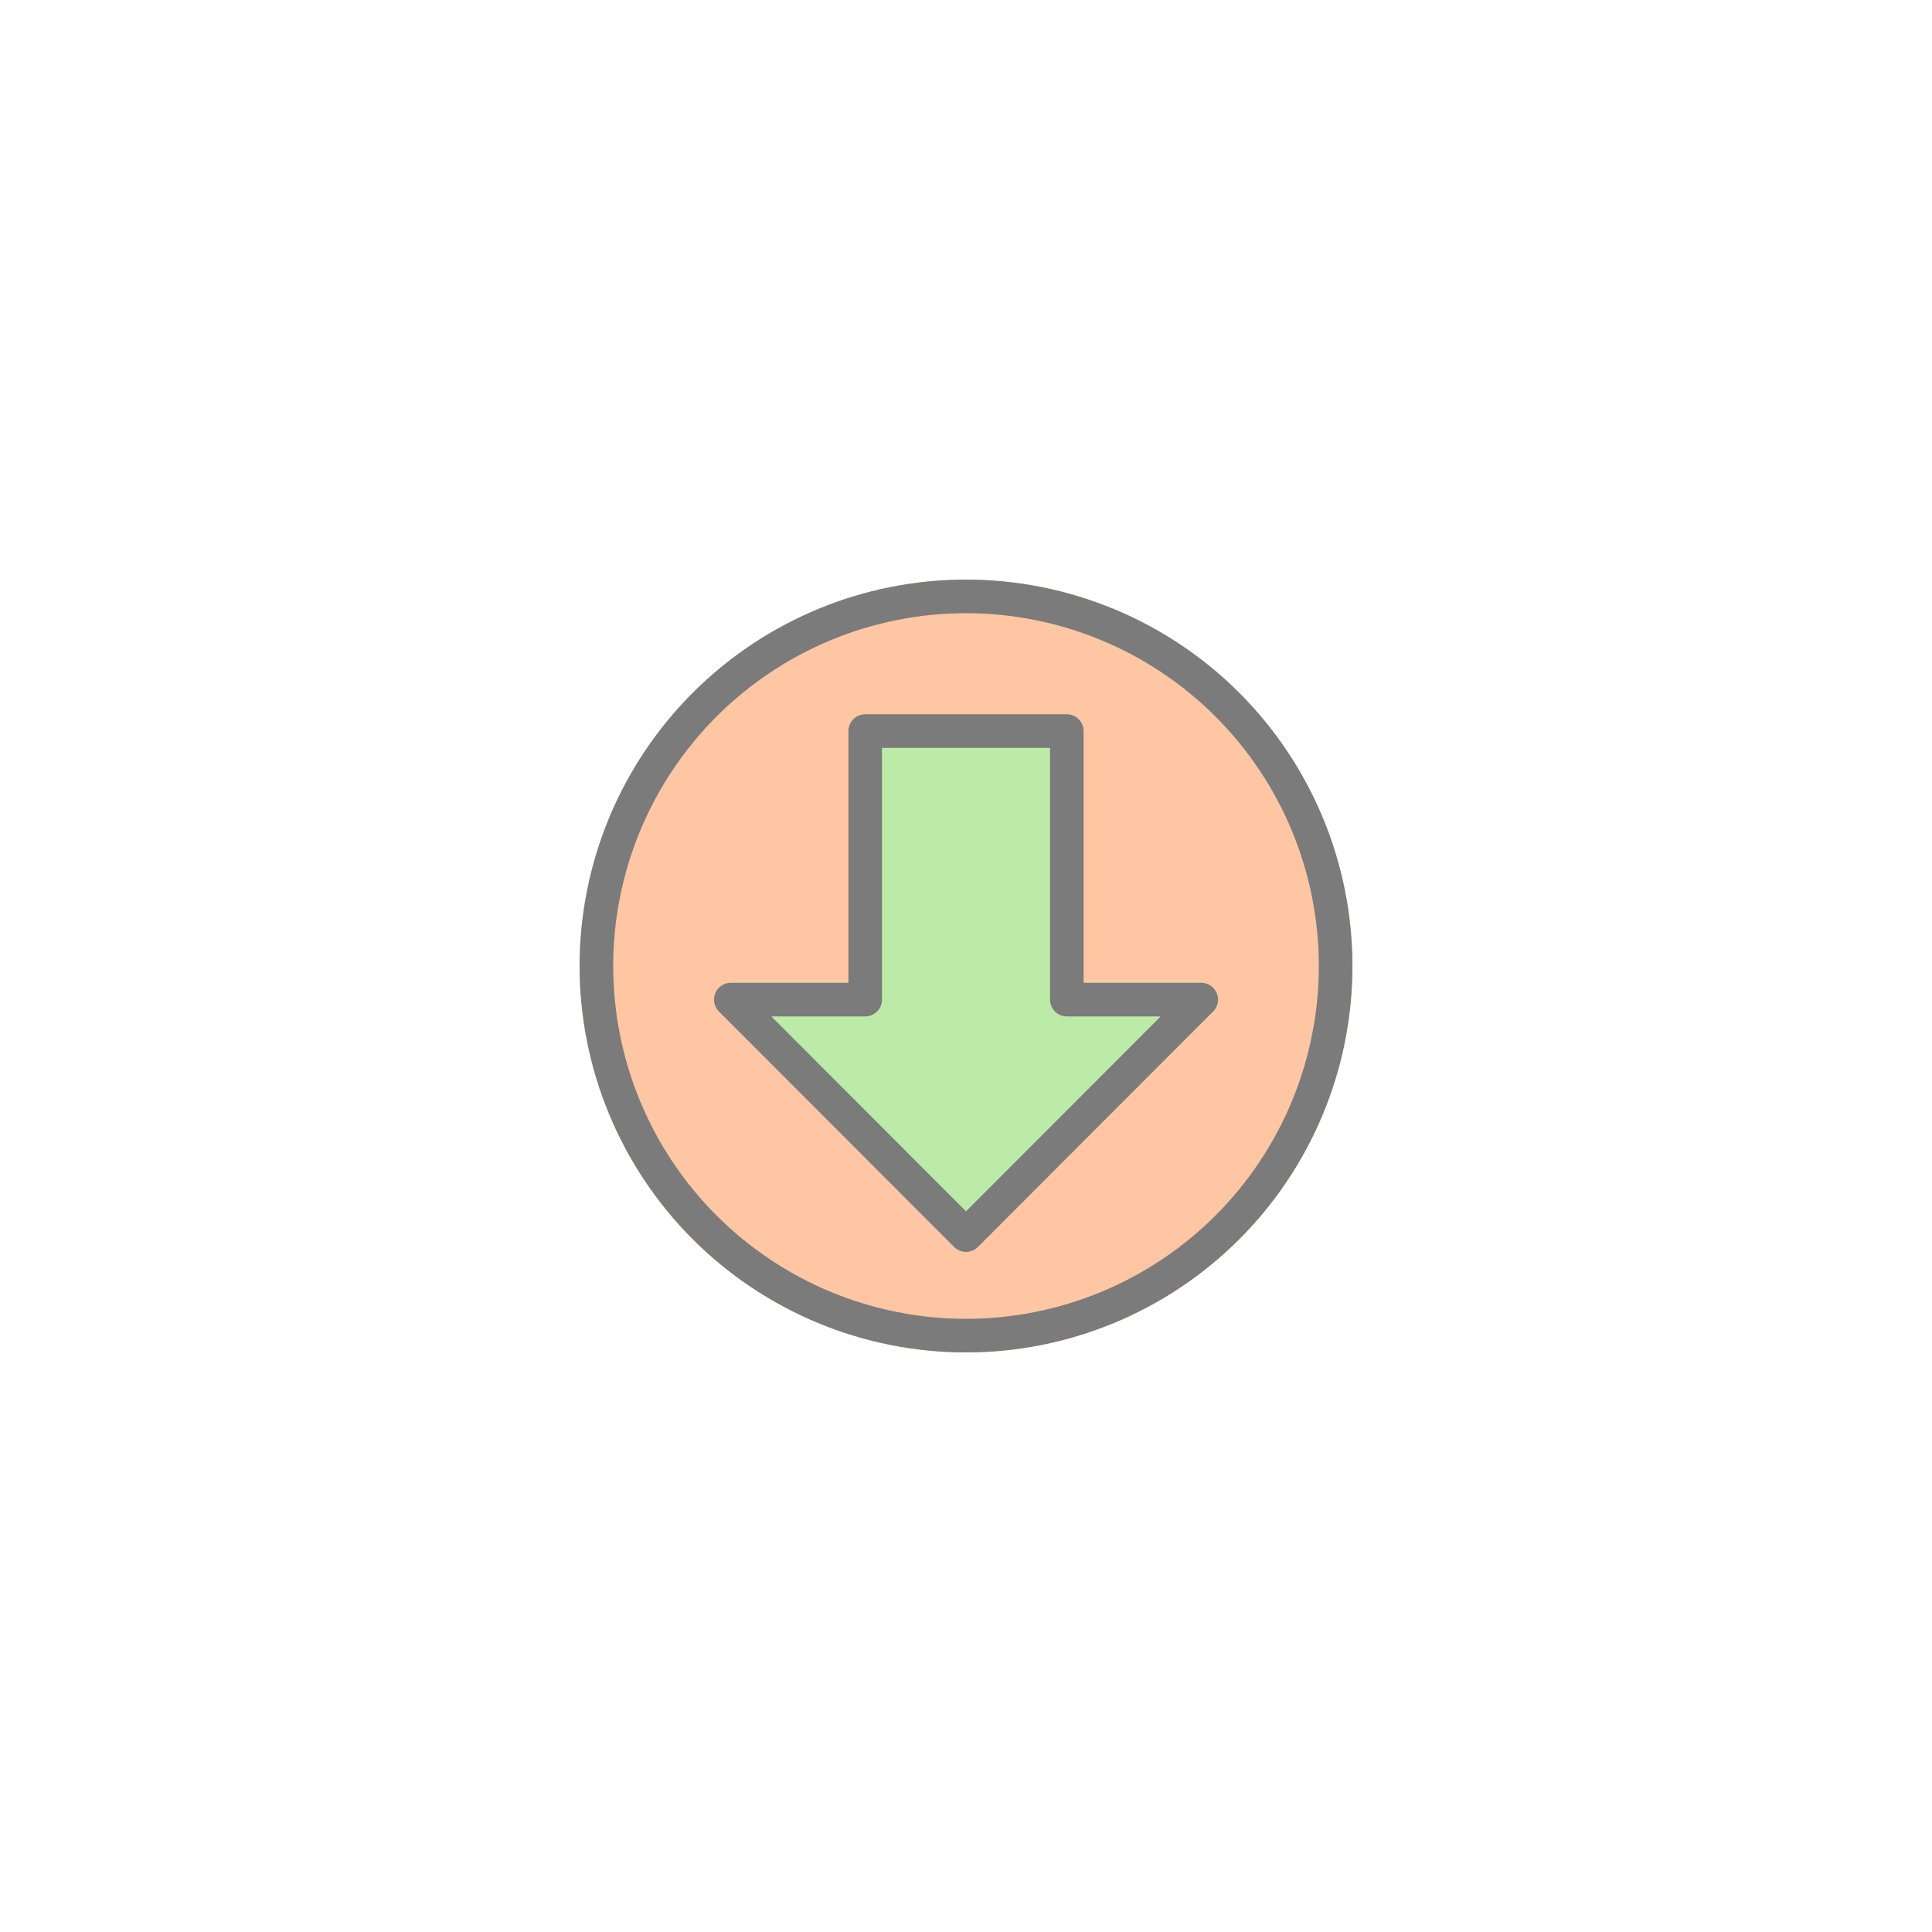 <?xml version="1.0" encoding="UTF-8"?>
<svg xmlns="http://www.w3.org/2000/svg" xmlns:xlink="http://www.w3.org/1999/xlink" width="375pt" height="375pt" viewBox="0 0 375 375" version="1.2">
<defs>
<filter id="alpha" filterUnits="objectBoundingBox" x="0%" y="0%" width="100%" height="100%">
  <feColorMatrix type="matrix" in="SourceGraphic" values="0 0 0 0 1 0 0 0 0 1 0 0 0 0 1 0 0 0 1 0"/>
</filter>
<mask id="mask0">
  <g filter="url(#alpha)">
<rect x="0" y="0" width="375" height="375" style="fill:rgb(0%,0%,0%);fill-opacity:0.518;stroke:none;"/>
  </g>
</mask>
<clipPath id="clip2">
  <path d="M 3.5 3.5 L 153.5 3.5 L 153.5 153.5 L 3.5 153.5 Z M 3.5 3.5 "/>
</clipPath>
<clipPath id="clip3">
  <path d="M 3.5 3.5 L 153.5 3.5 L 153.5 153.5 L 3.5 153.5 Z M 3.5 3.5 "/>
</clipPath>
<clipPath id="clip1">
  <rect x="0" y="0" width="157" height="157"/>
</clipPath>
<g id="surface5" clip-path="url(#clip1)">
<g clip-path="url(#clip2)" clip-rule="nonzero">
<path style=" stroke:none;fill-rule:nonzero;fill:rgb(100%,56.859%,30.199%);fill-opacity:1;" d="M 78.5 3.5 C 77.273 3.5 76.047 3.531 74.82 3.59 C 73.594 3.652 72.371 3.742 71.148 3.859 C 69.926 3.98 68.711 4.133 67.496 4.312 C 66.281 4.492 65.07 4.703 63.867 4.941 C 62.664 5.18 61.469 5.449 60.277 5.746 C 59.086 6.047 57.902 6.375 56.73 6.73 C 55.555 7.086 54.391 7.469 53.234 7.883 C 52.078 8.297 50.934 8.738 49.797 9.211 C 48.664 9.68 47.543 10.176 46.434 10.699 C 45.324 11.227 44.227 11.777 43.145 12.355 C 42.062 12.934 40.996 13.539 39.941 14.172 C 38.891 14.801 37.852 15.457 36.832 16.141 C 35.812 16.82 34.809 17.527 33.824 18.258 C 32.836 18.992 31.871 19.746 30.922 20.523 C 29.973 21.305 29.043 22.105 28.133 22.93 C 27.223 23.754 26.336 24.598 25.469 25.469 C 24.598 26.336 23.754 27.223 22.93 28.133 C 22.105 29.043 21.305 29.973 20.523 30.922 C 19.746 31.871 18.992 32.836 18.258 33.824 C 17.527 34.809 16.82 35.812 16.141 36.832 C 15.457 37.852 14.801 38.891 14.172 39.941 C 13.539 40.996 12.934 42.062 12.355 43.145 C 11.777 44.227 11.227 45.324 10.699 46.434 C 10.176 47.543 9.68 48.664 9.211 49.797 C 8.738 50.934 8.297 52.078 7.883 53.234 C 7.469 54.391 7.086 55.555 6.73 56.73 C 6.375 57.902 6.047 59.086 5.746 60.277 C 5.449 61.469 5.18 62.664 4.941 63.867 C 4.703 65.07 4.492 66.281 4.312 67.496 C 4.133 68.711 3.98 69.926 3.859 71.148 C 3.742 72.371 3.652 73.594 3.59 74.82 C 3.531 76.047 3.5 77.273 3.5 78.5 C 3.5 79.727 3.531 80.953 3.59 82.18 C 3.652 83.406 3.742 84.629 3.859 85.852 C 3.98 87.074 4.133 88.289 4.312 89.504 C 4.492 90.719 4.703 91.93 4.941 93.133 C 5.18 94.336 5.449 95.531 5.746 96.723 C 6.047 97.914 6.375 99.098 6.73 100.27 C 7.086 101.445 7.469 102.609 7.883 103.766 C 8.297 104.922 8.738 106.066 9.211 107.203 C 9.68 108.336 10.176 109.457 10.699 110.566 C 11.227 111.676 11.777 112.773 12.355 113.855 C 12.934 114.938 13.539 116.004 14.172 117.059 C 14.801 118.109 15.457 119.148 16.141 120.168 C 16.82 121.188 17.527 122.191 18.258 123.176 C 18.992 124.164 19.746 125.129 20.523 126.078 C 21.305 127.027 22.105 127.957 22.93 128.867 C 23.754 129.777 24.598 130.664 25.469 131.531 C 26.336 132.402 27.223 133.246 28.133 134.07 C 29.043 134.895 29.973 135.695 30.922 136.477 C 31.871 137.254 32.836 138.008 33.824 138.742 C 34.809 139.473 35.812 140.18 36.832 140.859 C 37.852 141.543 38.891 142.199 39.941 142.828 C 40.996 143.461 42.062 144.066 43.145 144.645 C 44.227 145.223 45.324 145.773 46.434 146.301 C 47.543 146.824 48.664 147.32 49.797 147.789 C 50.934 148.262 52.078 148.703 53.234 149.117 C 54.391 149.527 55.555 149.914 56.73 150.27 C 57.902 150.625 59.086 150.953 60.277 151.254 C 61.469 151.551 62.664 151.82 63.867 152.059 C 65.07 152.297 66.281 152.508 67.496 152.688 C 68.711 152.867 69.926 153.02 71.148 153.141 C 72.371 153.258 73.594 153.348 74.82 153.41 C 76.047 153.469 77.273 153.5 78.5 153.5 C 79.727 153.5 80.953 153.469 82.18 153.41 C 83.406 153.348 84.629 153.258 85.852 153.141 C 87.074 153.02 88.289 152.867 89.504 152.688 C 90.719 152.508 91.93 152.297 93.133 152.059 C 94.336 151.82 95.531 151.551 96.723 151.254 C 97.914 150.953 99.098 150.625 100.27 150.27 C 101.445 149.914 102.609 149.527 103.766 149.117 C 104.922 148.703 106.066 148.262 107.203 147.789 C 108.336 147.32 109.457 146.824 110.566 146.301 C 111.676 145.773 112.773 145.223 113.855 144.645 C 114.938 144.066 116.004 143.461 117.059 142.828 C 118.109 142.199 119.148 141.543 120.168 140.859 C 121.188 140.18 122.191 139.473 123.176 138.742 C 124.164 138.008 125.129 137.254 126.078 136.477 C 127.027 135.695 127.957 134.895 128.867 134.07 C 129.777 133.246 130.664 132.402 131.531 131.531 C 132.402 130.664 133.246 129.777 134.07 128.867 C 134.895 127.957 135.695 127.027 136.477 126.078 C 137.254 125.129 138.008 124.164 138.742 123.176 C 139.473 122.191 140.18 121.188 140.859 120.168 C 141.543 119.148 142.199 118.109 142.828 117.059 C 143.461 116.004 144.066 114.938 144.645 113.855 C 145.223 112.773 145.773 111.676 146.301 110.566 C 146.824 109.457 147.32 108.336 147.789 107.203 C 148.262 106.066 148.703 104.922 149.117 103.766 C 149.527 102.609 149.914 101.445 150.27 100.27 C 150.625 99.098 150.953 97.914 151.254 96.723 C 151.551 95.531 151.82 94.336 152.059 93.133 C 152.297 91.93 152.508 90.719 152.688 89.504 C 152.867 88.289 153.02 87.074 153.141 85.852 C 153.258 84.629 153.348 83.406 153.41 82.18 C 153.469 80.953 153.5 79.727 153.5 78.5 C 153.5 77.273 153.469 76.047 153.406 74.82 C 153.344 73.594 153.254 72.371 153.133 71.152 C 153.008 69.93 152.859 68.715 152.676 67.5 C 152.496 66.285 152.285 65.078 152.043 63.875 C 151.805 62.672 151.535 61.473 151.234 60.285 C 150.938 59.094 150.609 57.91 150.25 56.738 C 149.895 55.562 149.508 54.398 149.094 53.246 C 148.68 52.09 148.238 50.945 147.77 49.812 C 147.297 48.68 146.801 47.559 146.273 46.449 C 145.75 45.34 145.199 44.242 144.617 43.16 C 144.039 42.078 143.434 41.012 142.805 39.961 C 142.172 38.91 141.516 37.871 140.836 36.852 C 140.152 35.832 139.445 34.828 138.715 33.844 C 137.984 32.859 137.227 31.891 136.449 30.941 C 135.672 29.996 134.871 29.066 134.047 28.156 C 133.223 27.246 132.375 26.359 131.508 25.492 C 130.641 24.625 129.754 23.777 128.844 22.953 C 127.934 22.129 127.004 21.328 126.059 20.551 C 125.109 19.773 124.141 19.016 123.156 18.285 C 122.172 17.555 121.168 16.848 120.148 16.164 C 119.129 15.484 118.09 14.828 117.039 14.195 C 115.988 13.566 114.918 12.961 113.84 12.379 C 112.758 11.801 111.66 11.25 110.551 10.727 C 109.441 10.199 108.32 9.703 107.188 9.23 C 106.055 8.762 104.91 8.32 103.754 7.906 C 102.602 7.492 101.438 7.105 100.262 6.75 C 99.09 6.391 97.906 6.062 96.715 5.766 C 95.527 5.465 94.328 5.195 93.125 4.957 C 91.922 4.715 90.715 4.504 89.5 4.324 C 88.285 4.141 87.07 3.992 85.848 3.867 C 84.629 3.746 83.406 3.656 82.18 3.594 C 80.953 3.531 79.727 3.5 78.5 3.5 Z M 78.5 3.5 "/>
</g>
<path style=" stroke:none;fill-rule:nonzero;fill:rgb(49.409%,85.1%,34.119%);fill-opacity:1;" d="M 127.164 83.777 C 126.914 83.168 126.512 82.68 125.965 82.312 C 125.414 81.945 124.812 81.762 124.152 81.762 L 101.324 81.762 L 101.324 32.898 C 101.324 32.469 101.242 32.051 101.078 31.652 C 100.914 31.254 100.676 30.898 100.371 30.594 C 100.066 30.289 99.711 30.055 99.312 29.887 C 98.914 29.723 98.496 29.641 98.066 29.641 L 58.934 29.641 C 58.504 29.641 58.086 29.723 57.688 29.887 C 57.289 30.055 56.934 30.289 56.629 30.594 C 56.324 30.898 56.086 31.254 55.922 31.652 C 55.758 32.051 55.676 32.469 55.676 32.898 L 55.676 81.762 L 32.848 81.762 C 32.188 81.758 31.582 81.941 31.031 82.309 C 30.484 82.676 30.082 83.164 29.828 83.773 C 29.578 84.383 29.516 85.012 29.645 85.66 C 29.773 86.309 30.07 86.863 30.539 87.332 L 76.191 133.035 C 76.496 133.34 76.852 133.574 77.25 133.742 C 77.648 133.906 78.062 133.988 78.496 133.988 C 78.93 133.988 79.344 133.906 79.746 133.742 C 80.145 133.574 80.496 133.34 80.801 133.035 L 126.453 87.332 C 126.922 86.863 127.219 86.309 127.348 85.66 C 127.48 85.016 127.418 84.387 127.164 83.777 Z M 127.164 83.777 "/>
<path style="fill:none;stroke-width:1;stroke-linecap:round;stroke-linejoin:round;stroke:rgb(0%,0%,0%);stroke-opacity:1;stroke-miterlimit:4;" d="M 15 5.008 L 9 5.008 L 9 13 L 5 13 L 12 20.008 L 19 13 L 15 13 Z M 15 5.008 " transform="matrix(6.522,0,0,6.522,0.239,0.239)"/>
<g clip-path="url(#clip3)" clip-rule="nonzero">
<path style="fill:none;stroke-width:1;stroke-linecap:round;stroke-linejoin:round;stroke:rgb(0%,0%,0%);stroke-opacity:1;stroke-miterlimit:4;" d="M 23 12 C 23 12.18 22.996 12.36 22.987 12.54 C 22.978 12.719 22.965 12.899 22.947 13.078 C 22.929 13.257 22.908 13.436 22.881 13.614 C 22.854 13.792 22.824 13.969 22.788 14.146 C 22.754 14.323 22.714 14.498 22.67 14.673 C 22.627 14.847 22.579 15.021 22.526 15.193 C 22.474 15.366 22.418 15.536 22.357 15.706 C 22.296 15.875 22.231 16.043 22.163 16.209 C 22.094 16.376 22.021 16.54 21.944 16.703 C 21.867 16.866 21.786 17.026 21.701 17.185 C 21.616 17.344 21.528 17.501 21.435 17.655 C 21.343 17.809 21.246 17.961 21.146 18.111 C 21.046 18.261 20.942 18.408 20.835 18.553 C 20.728 18.698 20.617 18.839 20.503 18.978 C 20.389 19.117 20.272 19.254 20.151 19.387 C 20.03 19.521 19.906 19.651 19.778 19.778 C 19.651 19.906 19.521 20.03 19.387 20.151 C 19.254 20.272 19.117 20.389 18.978 20.503 C 18.839 20.617 18.698 20.728 18.553 20.835 C 18.408 20.942 18.261 21.046 18.111 21.146 C 17.961 21.246 17.809 21.343 17.655 21.435 C 17.501 21.528 17.344 21.616 17.185 21.701 C 17.026 21.786 16.866 21.867 16.703 21.944 C 16.54 22.021 16.376 22.094 16.209 22.163 C 16.043 22.231 15.875 22.296 15.706 22.357 C 15.536 22.418 15.366 22.474 15.193 22.526 C 15.021 22.579 14.847 22.627 14.673 22.67 C 14.498 22.714 14.323 22.754 14.146 22.788 C 13.969 22.824 13.792 22.854 13.614 22.881 C 13.436 22.908 13.257 22.929 13.078 22.947 C 12.899 22.965 12.719 22.978 12.54 22.987 C 12.36 22.996 12.18 23 12 23 C 11.82 23 11.64 22.996 11.46 22.987 C 11.281 22.978 11.101 22.965 10.922 22.947 C 10.743 22.929 10.564 22.908 10.386 22.881 C 10.208 22.854 10.031 22.824 9.854 22.788 C 9.677 22.754 9.502 22.714 9.327 22.67 C 9.153 22.627 8.979 22.579 8.807 22.526 C 8.634 22.474 8.464 22.418 8.294 22.357 C 8.125 22.296 7.957 22.231 7.791 22.163 C 7.624 22.094 7.46 22.021 7.297 21.944 C 7.134 21.867 6.974 21.786 6.815 21.701 C 6.656 21.616 6.499 21.528 6.345 21.435 C 6.191 21.343 6.039 21.246 5.889 21.146 C 5.739 21.046 5.592 20.942 5.447 20.835 C 5.302 20.728 5.161 20.617 5.022 20.503 C 4.883 20.389 4.746 20.272 4.613 20.151 C 4.479 20.03 4.349 19.906 4.222 19.778 C 4.094 19.651 3.97 19.521 3.849 19.387 C 3.728 19.254 3.611 19.117 3.497 18.978 C 3.383 18.839 3.272 18.698 3.165 18.553 C 3.058 18.408 2.954 18.261 2.854 18.111 C 2.754 17.961 2.657 17.809 2.565 17.655 C 2.472 17.501 2.384 17.344 2.299 17.185 C 2.214 17.026 2.133 16.866 2.056 16.703 C 1.979 16.54 1.906 16.376 1.837 16.209 C 1.769 16.043 1.704 15.875 1.643 15.706 C 1.582 15.536 1.526 15.366 1.474 15.193 C 1.421 15.021 1.373 14.847 1.33 14.673 C 1.286 14.498 1.246 14.323 1.212 14.146 C 1.176 13.969 1.146 13.792 1.119 13.614 C 1.092 13.436 1.071 13.257 1.053 13.078 C 1.035 12.899 1.022 12.719 1.013 12.54 C 1.004 12.36 1 12.18 1 12 C 1 11.82 1.004 11.64 1.013 11.46 C 1.022 11.281 1.035 11.101 1.053 10.922 C 1.071 10.743 1.092 10.564 1.119 10.386 C 1.146 10.208 1.176 10.031 1.212 9.854 C 1.246 9.677 1.286 9.502 1.33 9.327 C 1.373 9.153 1.421 8.979 1.474 8.807 C 1.526 8.634 1.582 8.464 1.643 8.294 C 1.704 8.125 1.769 7.957 1.837 7.791 C 1.906 7.624 1.979 7.46 2.056 7.297 C 2.133 7.134 2.214 6.974 2.299 6.815 C 2.384 6.656 2.472 6.499 2.565 6.345 C 2.657 6.191 2.754 6.039 2.854 5.889 C 2.954 5.739 3.058 5.592 3.165 5.447 C 3.272 5.302 3.383 5.161 3.497 5.022 C 3.611 4.883 3.728 4.746 3.849 4.613 C 3.97 4.479 4.094 4.349 4.222 4.222 C 4.349 4.094 4.479 3.97 4.613 3.849 C 4.746 3.728 4.883 3.611 5.022 3.497 C 5.161 3.383 5.302 3.272 5.447 3.165 C 5.592 3.058 5.739 2.954 5.889 2.854 C 6.039 2.754 6.191 2.657 6.345 2.565 C 6.499 2.472 6.656 2.384 6.815 2.299 C 6.974 2.214 7.134 2.133 7.297 2.056 C 7.46 1.979 7.624 1.906 7.791 1.837 C 7.957 1.769 8.125 1.704 8.294 1.643 C 8.464 1.582 8.634 1.526 8.807 1.474 C 8.979 1.421 9.153 1.373 9.327 1.33 C 9.502 1.286 9.677 1.246 9.854 1.212 C 10.031 1.176 10.208 1.146 10.386 1.119 C 10.564 1.092 10.743 1.071 10.922 1.053 C 11.101 1.035 11.281 1.022 11.46 1.013 C 11.64 1.004 11.82 1 12 1 C 12.18 1 12.36 1.004 12.54 1.013 C 12.719 1.022 12.899 1.035 13.078 1.053 C 13.257 1.071 13.436 1.092 13.614 1.119 C 13.792 1.146 13.969 1.176 14.146 1.212 C 14.323 1.246 14.498 1.286 14.673 1.33 C 14.847 1.373 15.021 1.421 15.193 1.474 C 15.366 1.526 15.536 1.582 15.706 1.643 C 15.875 1.704 16.043 1.769 16.209 1.837 C 16.376 1.906 16.54 1.979 16.703 2.056 C 16.866 2.133 17.026 2.214 17.185 2.299 C 17.344 2.384 17.501 2.472 17.655 2.565 C 17.809 2.657 17.961 2.754 18.111 2.854 C 18.261 2.954 18.408 3.058 18.553 3.165 C 18.698 3.272 18.839 3.383 18.978 3.497 C 19.117 3.611 19.254 3.728 19.387 3.849 C 19.521 3.97 19.651 4.094 19.778 4.222 C 19.906 4.349 20.03 4.479 20.151 4.613 C 20.272 4.746 20.389 4.883 20.503 5.022 C 20.617 5.161 20.728 5.302 20.835 5.447 C 20.942 5.592 21.046 5.739 21.146 5.889 C 21.246 6.039 21.343 6.191 21.435 6.345 C 21.528 6.499 21.616 6.656 21.701 6.815 C 21.786 6.974 21.867 7.134 21.944 7.297 C 22.021 7.46 22.094 7.624 22.163 7.791 C 22.231 7.957 22.296 8.125 22.357 8.294 C 22.418 8.464 22.474 8.634 22.526 8.807 C 22.579 8.979 22.627 9.153 22.67 9.327 C 22.714 9.502 22.754 9.677 22.788 9.854 C 22.824 10.031 22.854 10.208 22.881 10.386 C 22.908 10.564 22.929 10.743 22.947 10.922 C 22.965 11.101 22.978 11.281 22.987 11.46 C 22.996 11.64 23 11.82 23 12 Z M 23 12 " transform="matrix(6.522,0,0,6.522,0.239,0.239)"/>
</g>
</g>
</defs>
<g id="surface1">
<use xlink:href="#surface5" transform="matrix(1,0,0,1,109,109)" mask="url(#mask0)"/>
</g>
</svg>
